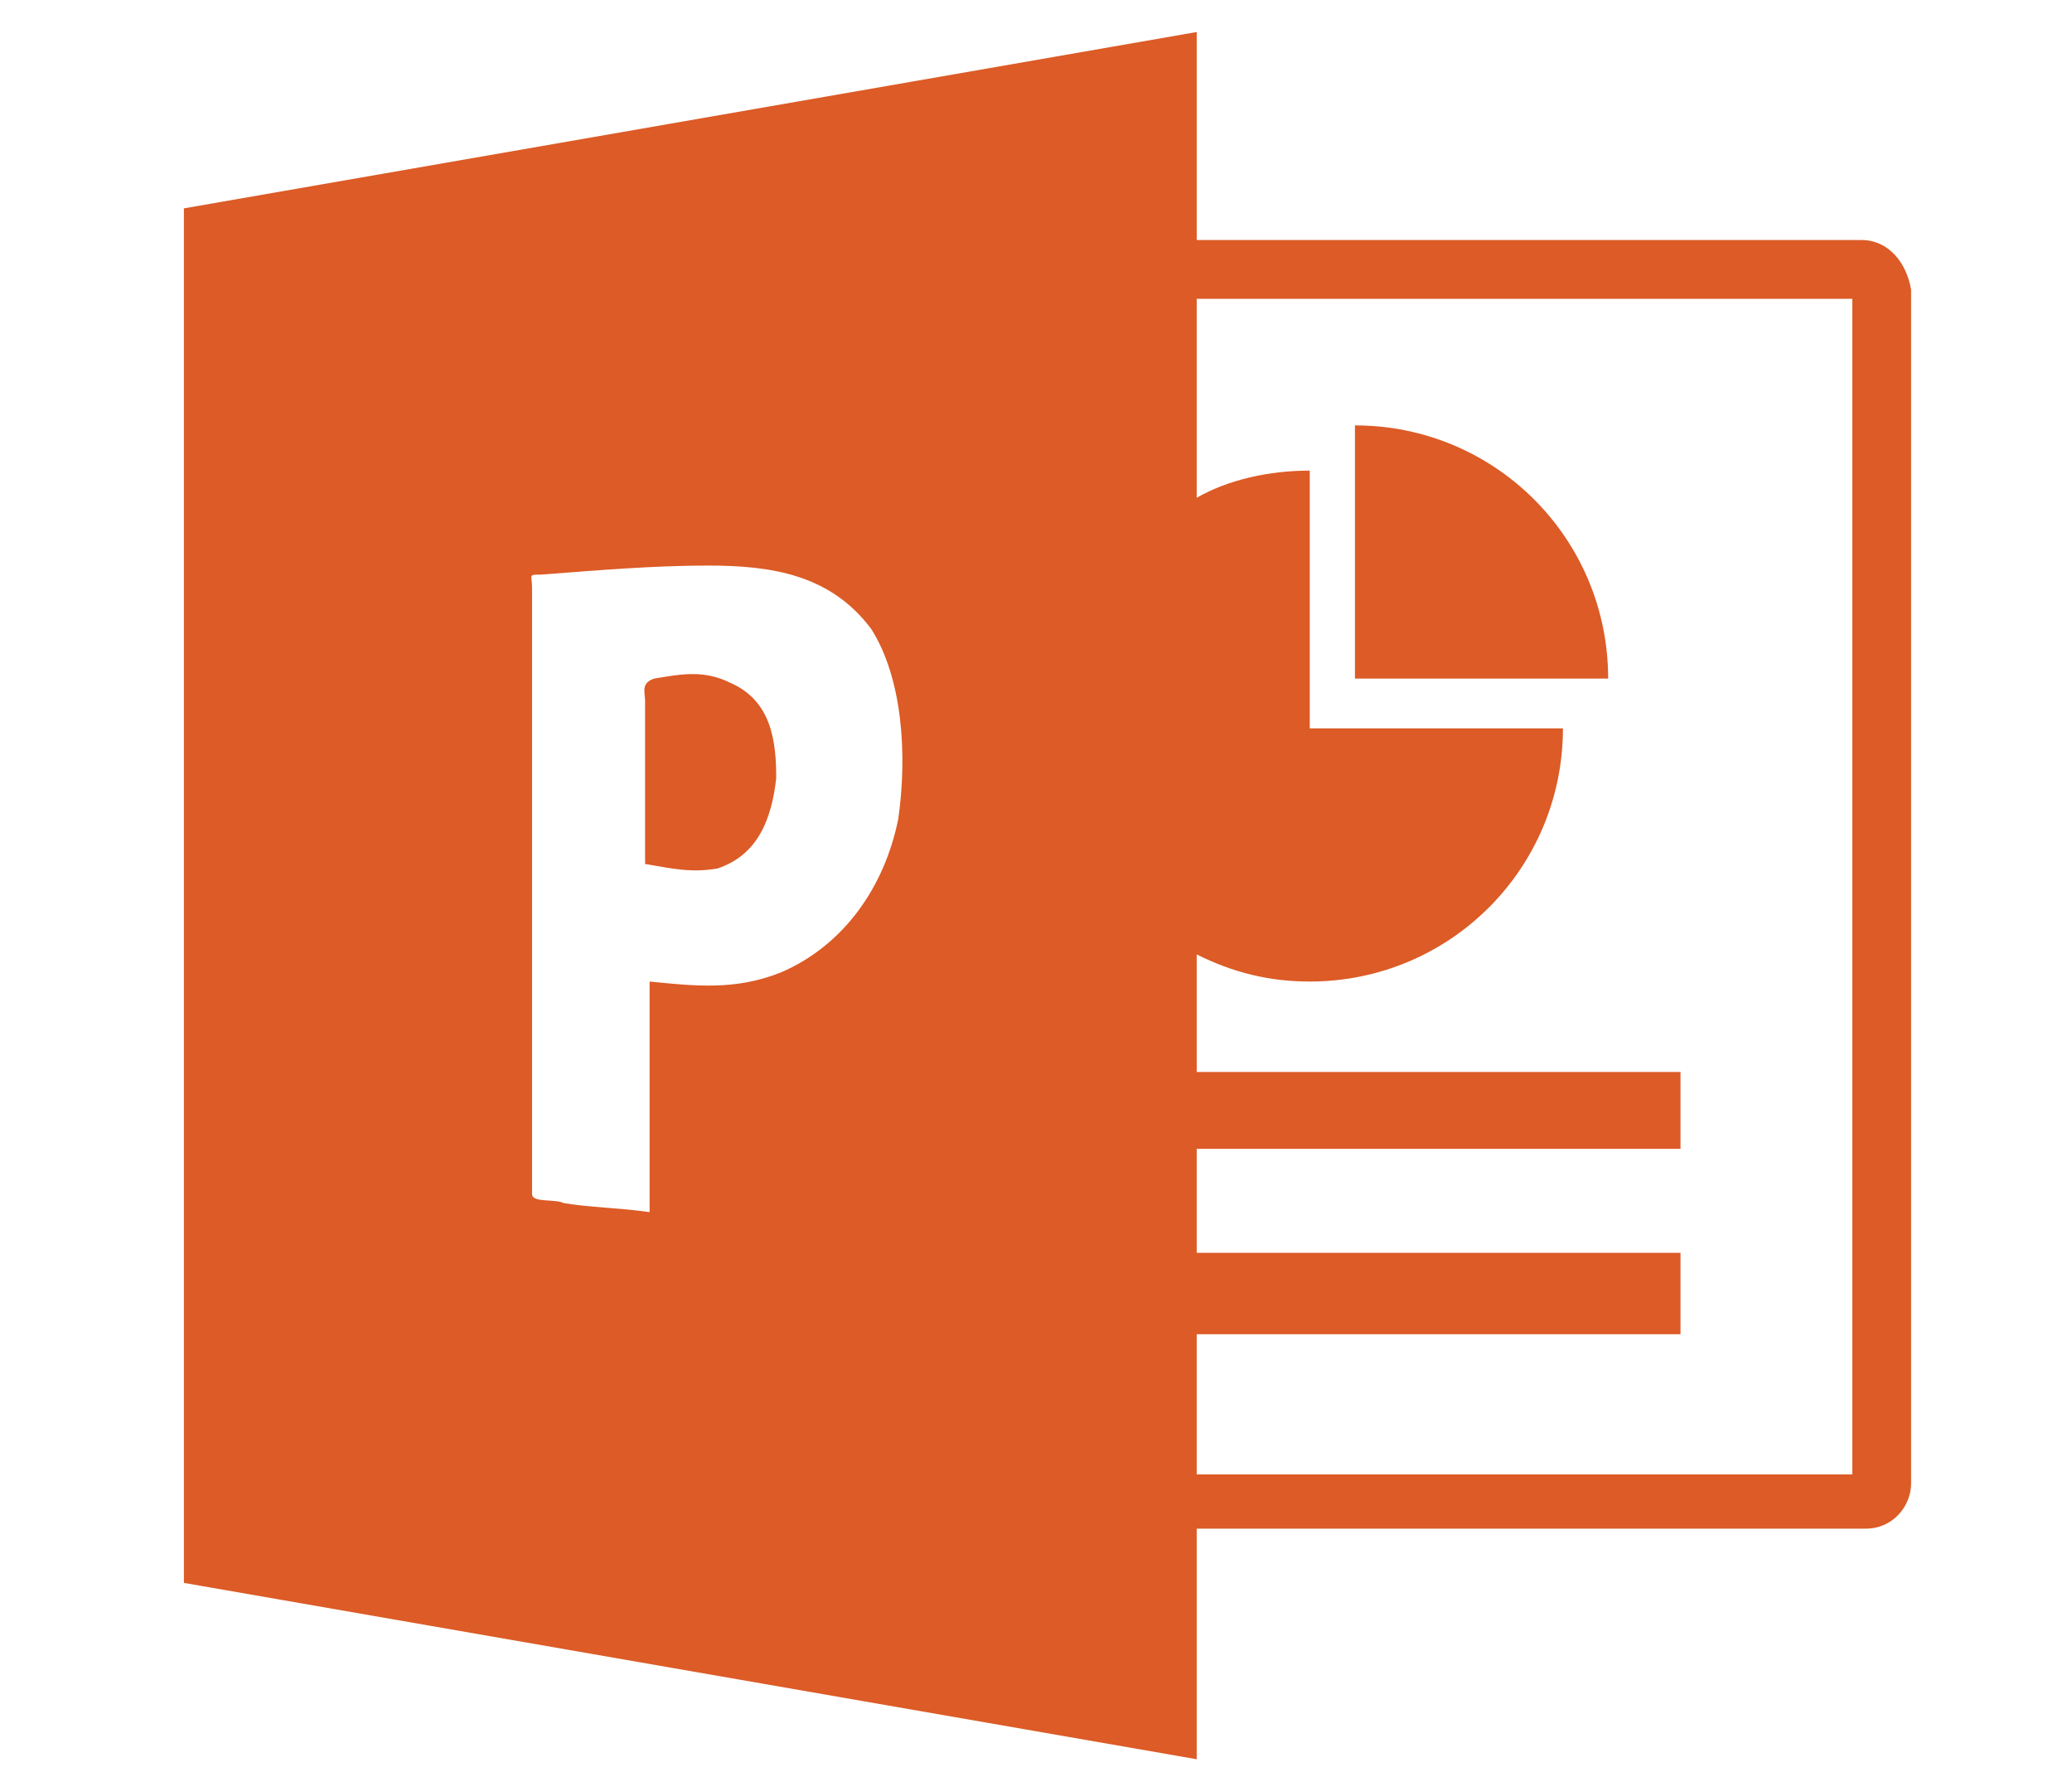 <svg xmlns="http://www.w3.org/2000/svg" id="Layer_1" viewBox="-178 375.1 53.8 46"><style id="style2">.st0{fill:#dc5b26}</style><g id="g10" transform="matrix(1.174 0 0 1.174 26.59 -67.136)"><path class="st0" d="M-144.3 386.1v5.6h5.6c0-3.1-2.5-5.6-5.6-5.6z" id="path4" fill="#dc5b26"/><path class="st0" d="M-158.1 391.8c-.6-.3-1.1-.2-1.7-.1-.3.1-.2.3-.2.5v3.6c.6.1 1 .2 1.6.1.9-.3 1.2-1.1 1.3-2 0-.8-.1-1.7-1-2.1z" id="path6" fill="#dc5b26"/><path class="st0" d="M-133.1 382h-14.7v-4.6l-22.4 3.9v30.4l22.4 3.9v-5.1h14.8c.6 0 1-.5 1-1v-26.4c-.1-.6-.5-1.1-1.1-1.1zm-21.3 12.8c-.3 1.5-1.2 2.8-2.6 3.4-1 .4-1.9.3-2.9.2v5.1c-.7-.1-1.3-.1-1.9-.2-.2-.1-.7 0-.7-.2v-3-9.2-1.2c0-.3-.1-.3.2-.3 1.3-.1 2.5-.2 3.7-.2 1.4 0 2.7.2 3.6 1.4.7 1.1.8 2.8.6 4.2zm21.1 14.5h-14.5v-3.1h10.7v-1.8h-10.7v-2.3h10.7v-1.7h-10.7v-2.6c.8.4 1.6.6 2.5.6 3.1 0 5.6-2.5 5.6-5.6h-5.6v-5.7c-.9 0-1.8.2-2.5.6v-4.4h14.5z" id="path8" fill="#dc5b26"/></g></svg>